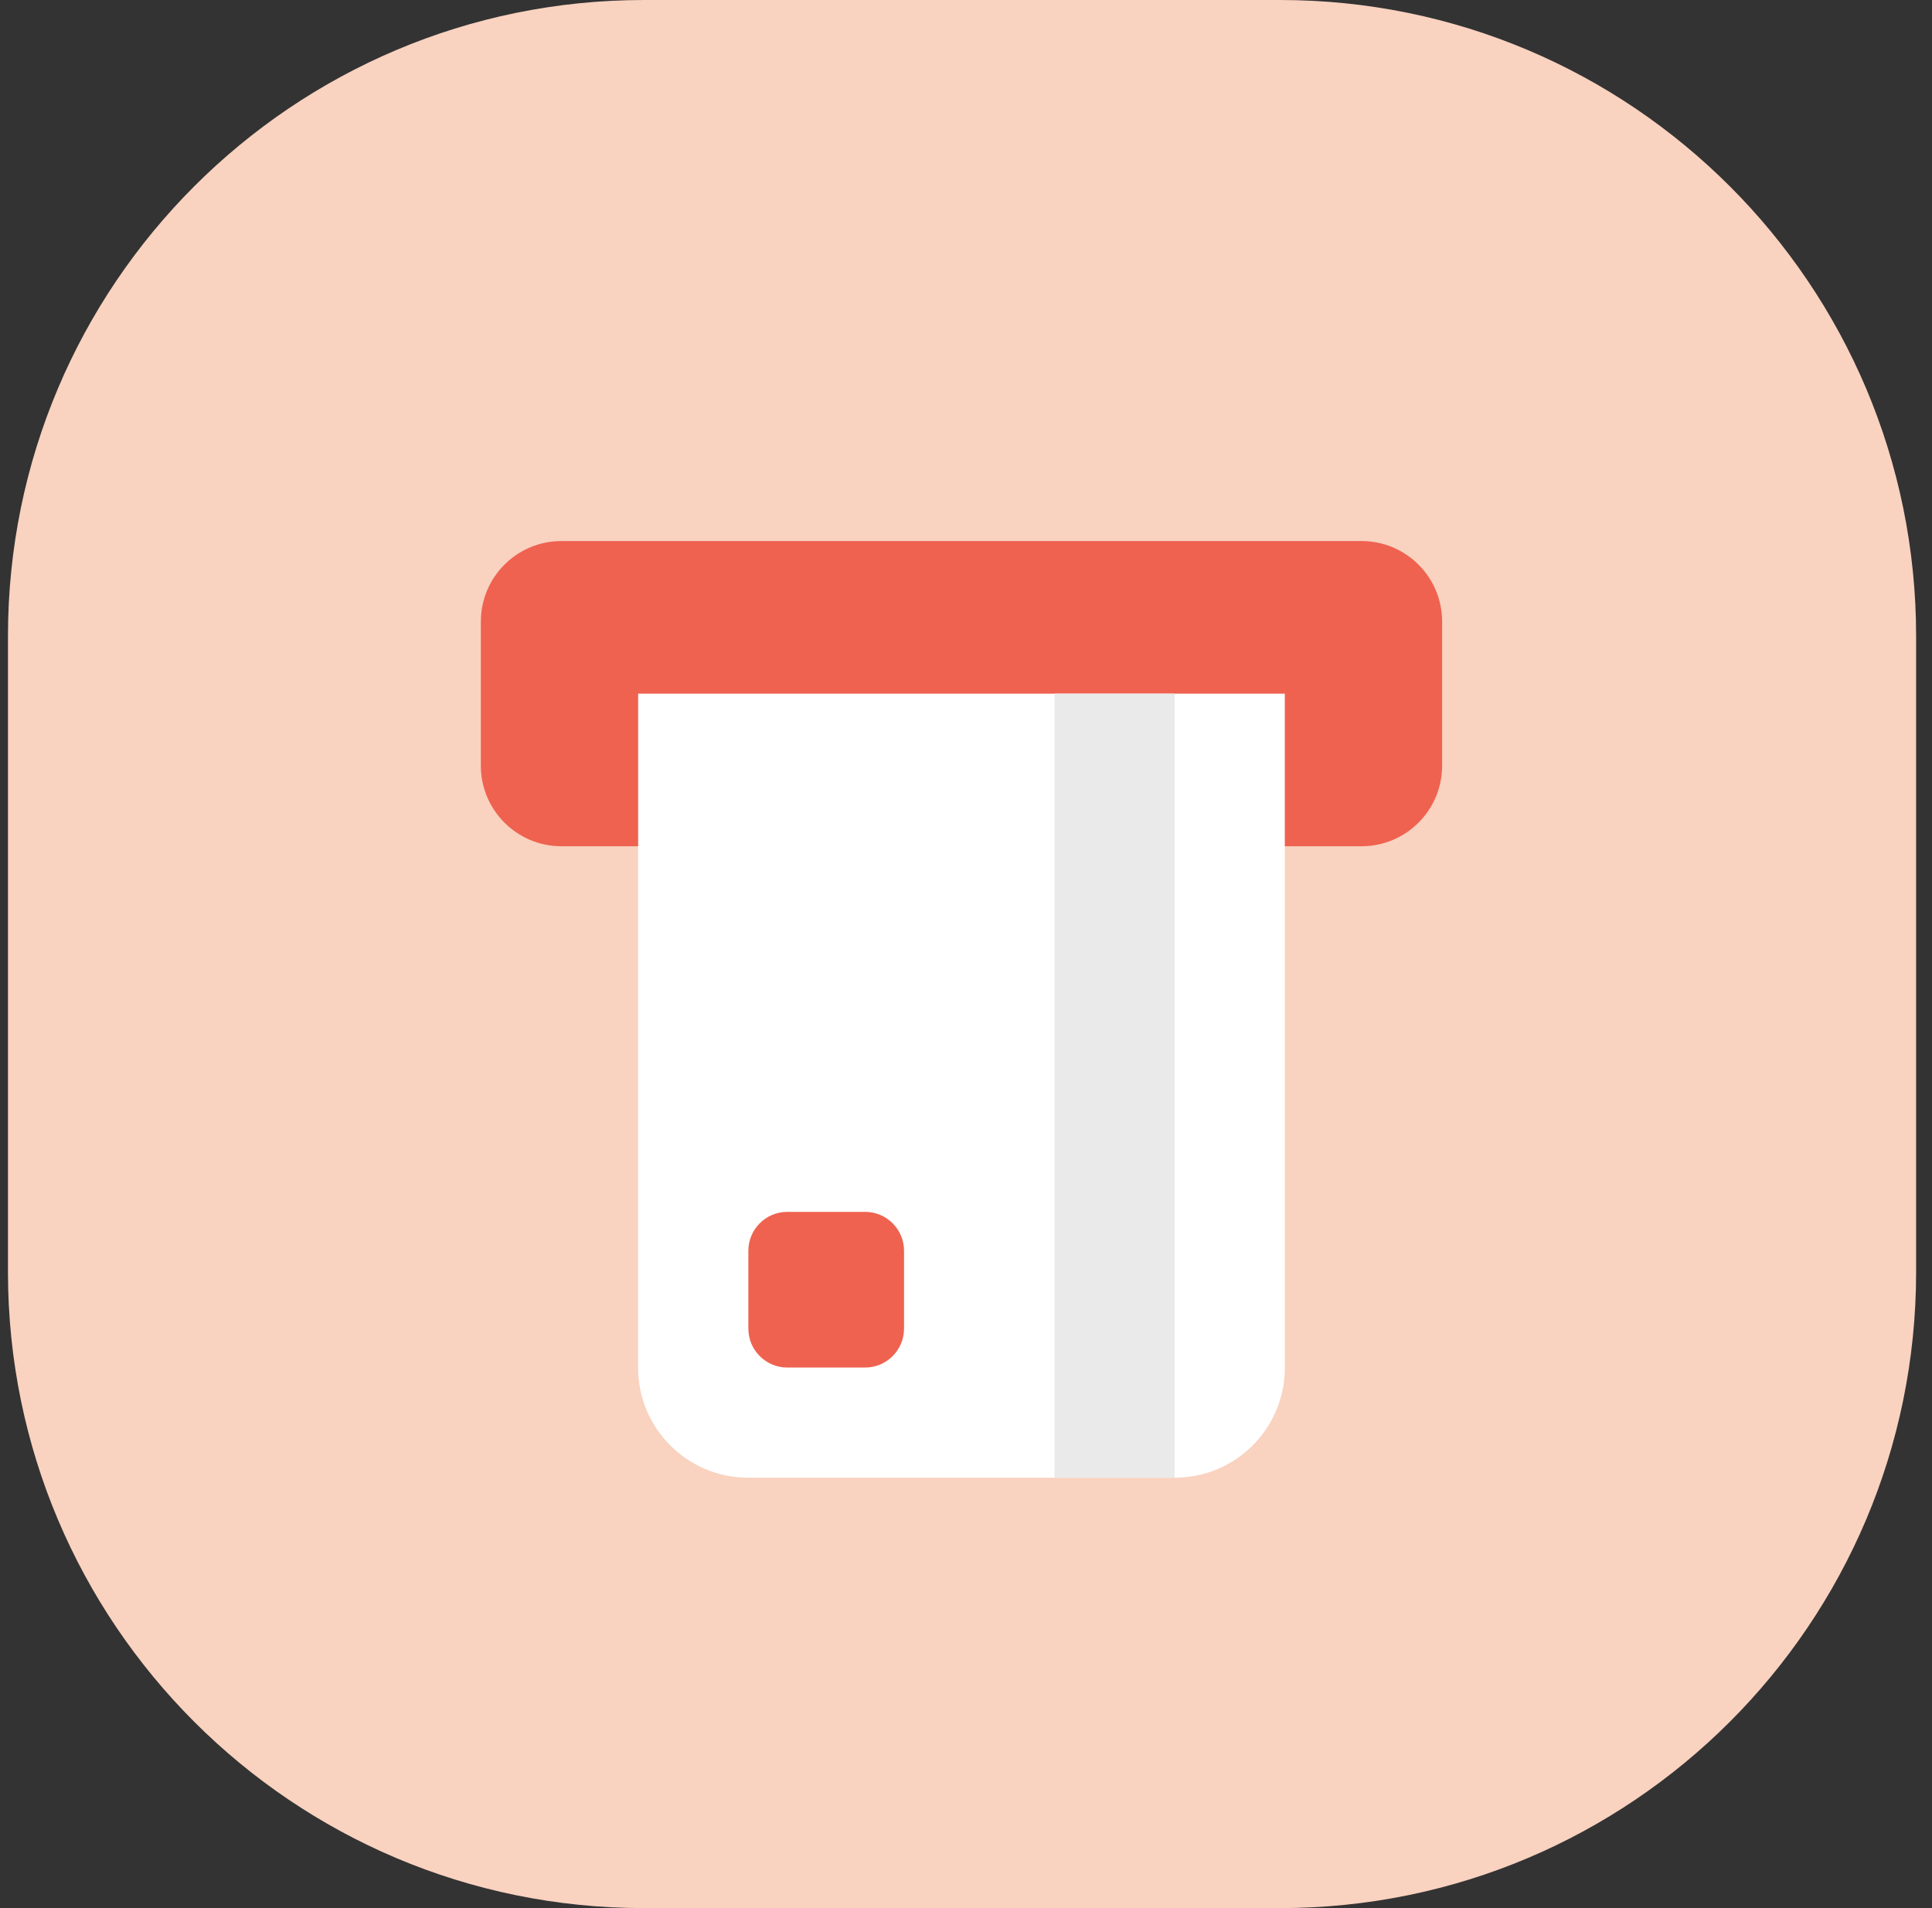 <svg width="81" height="80" viewBox="0 0 81 80" fill="none" xmlns="http://www.w3.org/2000/svg">
<rect x="0" y="0" width="81" height="80" fill="#333333" stroke="none"/>
<g clip-path="url(#clip0_3449_30417)">
<path d="M53.669 0H26.999C12.273 0 0.334 11.938 0.334 26.666V53.334C0.334 68.061 12.273 80 26.999 80H53.669C68.395 80 80.334 68.061 80.334 53.334V26.666C80.334 11.938 68.395 0 53.669 0Z" fill="#F9D2C0"/>
<path d="M49.254 61.955H31.366C28.817 61.955 26.752 59.889 26.752 57.34V29.082H53.868V57.34C53.868 59.889 51.803 61.955 49.254 61.955Z" fill="white"/>
<path d="M20.16 26.062V32.102C20.16 33.967 21.673 35.48 23.538 35.48H26.753V29.08H53.869V35.48H57.084C58.949 35.48 60.462 33.967 60.462 32.102V26.062C60.462 24.196 58.949 22.684 57.084 22.684H23.538C21.673 22.684 20.16 24.196 20.16 26.062Z" fill="#EF6250"/>
<path d="M36.27 50.809H33.008C32.106 50.809 31.375 51.54 31.375 52.441V55.703C31.375 56.605 32.106 57.336 33.008 57.336H36.27C37.171 57.336 37.902 56.605 37.902 55.703V52.441C37.902 51.54 37.171 50.809 36.27 50.809Z" fill="#EF6250"/>
<path d="M49.247 29.082H44.211V61.955H49.247V29.082Z" fill="#EAEAEA"/>
</g>
<defs>
<clipPath id="clip0_3449_30417">
<rect width="80" height="80" fill="white" transform="translate(0.334)"/>
</clipPath>
</defs>
</svg>
